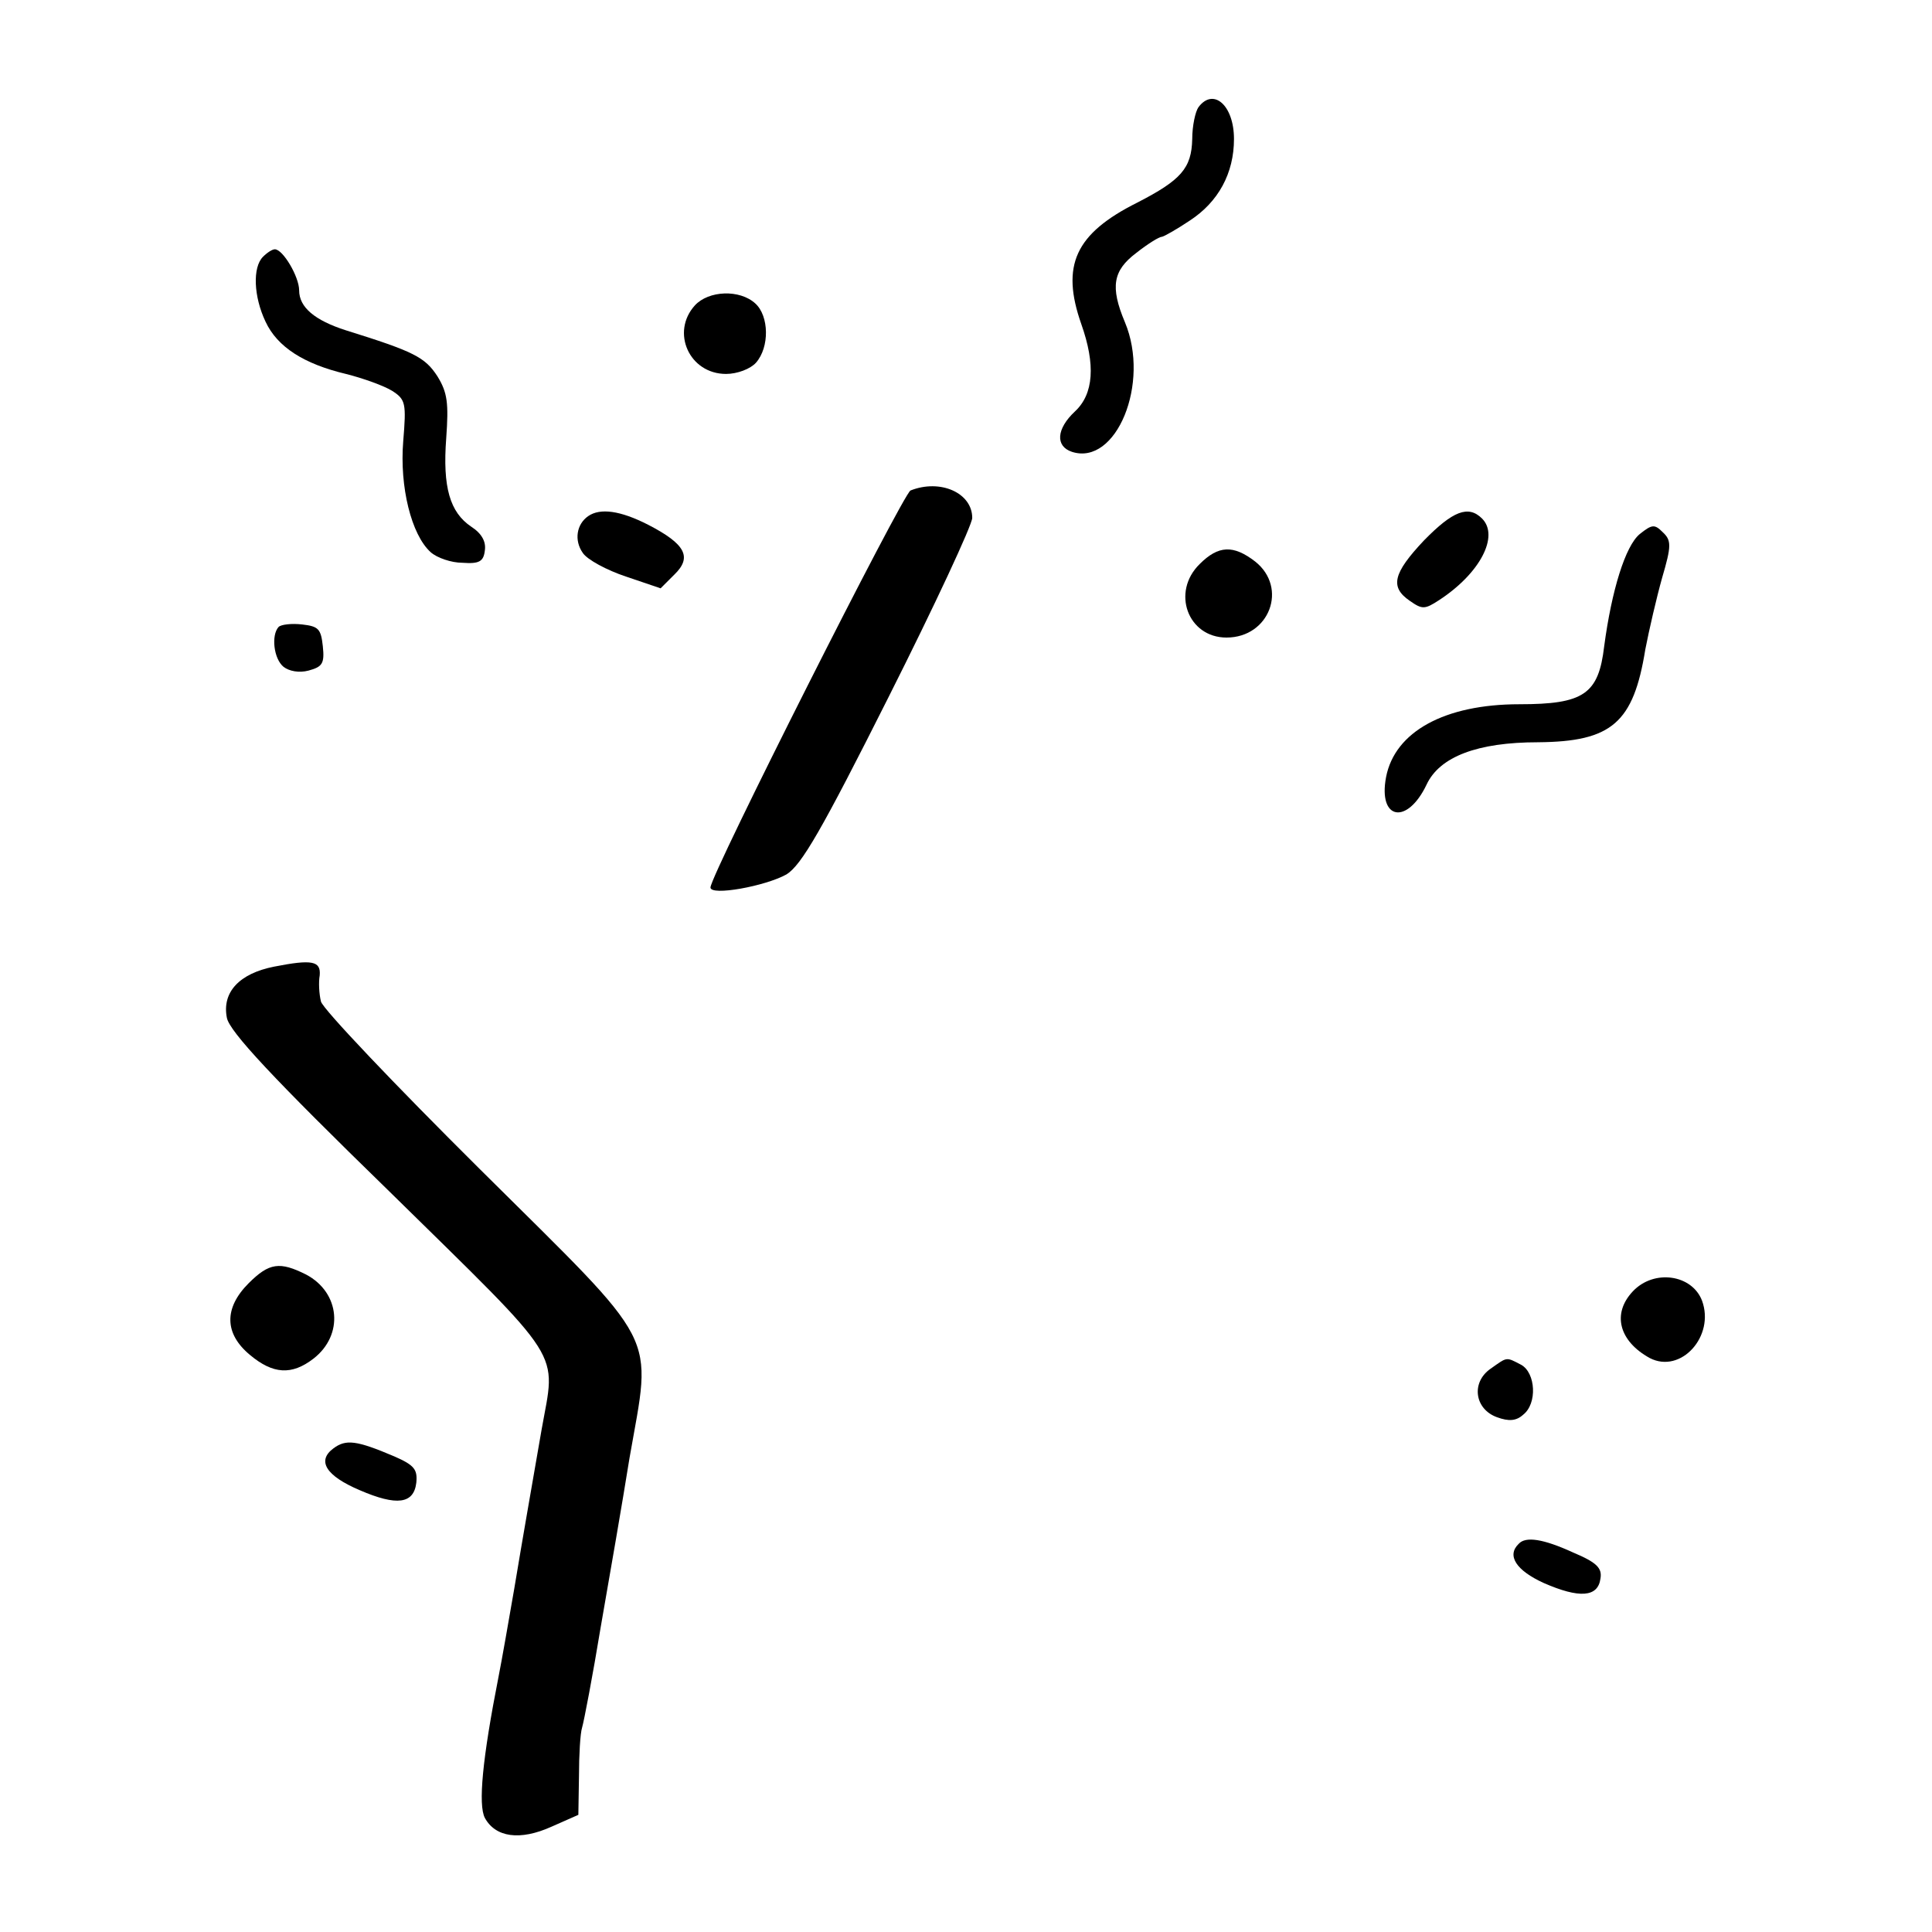 <?xml version="1.0" standalone="no"?>
<!DOCTYPE svg PUBLIC "-//W3C//DTD SVG 20010904//EN"
 "http://www.w3.org/TR/2001/REC-SVG-20010904/DTD/svg10.dtd">
<svg version="1.0" xmlns="http://www.w3.org/2000/svg"
 width="310pt" height="310pt" viewBox="0 0 310 310"
 preserveAspectRatio="xMidYMid meet">
<g transform="translate(0,310) scale(0.1,-0.1)"
fill="#000000" stroke="none">
<path d="M1923 2928 c-5 -7 -10 -30 -10 -51 -1 -47 -18 -66 -88 -102 -100 -50
-123 -101 -90 -195 23 -65 20 -112 -10 -140 -30 -28 -32 -56 -5 -65 71 -23
126 110 85 208 -24 57 -19 83 18 111 19 15 37 26 41 26 3 0 24 12 45 26 46 30
71 76 71 131 0 54 -33 83 -57 51z"/>
<path d="M422 2688 c-17 -17 -15 -64 4 -104 19 -41 62 -68 129 -84 28 -7 61
-19 74 -27 22 -14 23 -20 18 -81 -6 -73 13 -150 44 -178 10 -9 33 -17 51 -17
27 -2 34 2 36 20 2 14 -5 27 -22 38 -34 23 -46 63 -40 142 4 56 2 73 -14 99
-20 31 -38 40 -147 74 -50 16 -75 37 -75 64 0 22 -26 66 -39 66 -4 0 -12 -5
-19 -12z"/>
<path d="M1115 2610 c-39 -43 -9 -110 50 -110 18 0 39 8 48 18 22 25 21 75 -1
95 -25 23 -75 21 -97 -3z"/>
<path d="M1461 2313 c-12 -5 -321 -617 -321 -637 0 -14 88 2 122 21 24 15 56
70 164 285 74 147 134 276 134 287 0 40 -51 63 -99 44z"/>
<path d="M944 2272 c-19 -13 -23 -39 -9 -59 7 -11 39 -28 69 -38 l56 -19 22
22 c29 28 18 49 -42 80 -45 23 -77 27 -96 14z"/>
<path d="M2285 2233 c-50 -53 -55 -75 -23 -97 20 -14 24 -14 47 1 66 43 97
103 69 131 -22 22 -47 12 -93 -35z"/>
<path d="M2631 2243 c-23 -19 -45 -90 -57 -180 -9 -77 -33 -93 -136 -93 -120
0 -200 -44 -214 -117 -13 -69 34 -77 65 -12 21 45 82 68 179 68 118 1 153 31
172 149 6 31 18 83 27 115 15 51 15 60 1 73 -13 13 -17 13 -37 -3z"/>
<path d="M1925 2195 c-46 -45 -19 -118 43 -118 69 0 99 80 46 122 -35 27 -59
26 -89 -4z"/>
<path d="M447 2094 c-12 -13 -8 -51 8 -64 9 -7 25 -10 40 -6 22 6 26 11 23 39
-3 28 -7 32 -33 35 -17 2 -34 0 -38 -4z"/>
<path d="M440 1549 c-56 -11 -84 -41 -76 -82 4 -22 74 -97 261 -279 285 -280
267 -252 244 -382 -19 -110 -28 -160 -44 -256 -9 -52 -20 -115 -25 -140 -26
-132 -33 -206 -22 -227 17 -31 56 -37 107 -14 l43 19 1 62 c0 33 2 69 5 78 3
10 17 83 30 162 14 80 35 201 46 270 36 207 53 173 -239 463 -138 137 -253
258 -256 270 -3 12 -4 31 -2 42 2 23 -12 26 -73 14z"/>
<path d="M399 1041 c-40 -40 -39 -81 2 -115 37 -31 67 -33 102 -6 49 38 43
106 -12 135 -42 21 -59 19 -92 -14z"/>
<path d="M2620 1028 c-34 -36 -22 -80 27 -107 50 -26 105 35 84 92 -16 42 -77
51 -111 15z"/>
<path d="M2392 904 c-32 -22 -26 -65 10 -78 19 -7 31 -6 42 4 23 18 20 67 -3
80 -25 13 -22 13 -49 -6z"/>
<path d="M535 776 c-27 -20 -12 -44 42 -67 60 -26 87 -22 91 12 2 21 -3 28
-35 42 -61 26 -78 28 -98 13z"/>
<path d="M2437 623 c-20 -19 -4 -43 40 -63 57 -25 87 -23 91 7 3 17 -6 26 -44
42 -48 22 -76 26 -87 14z"/>
</g>
</svg>
